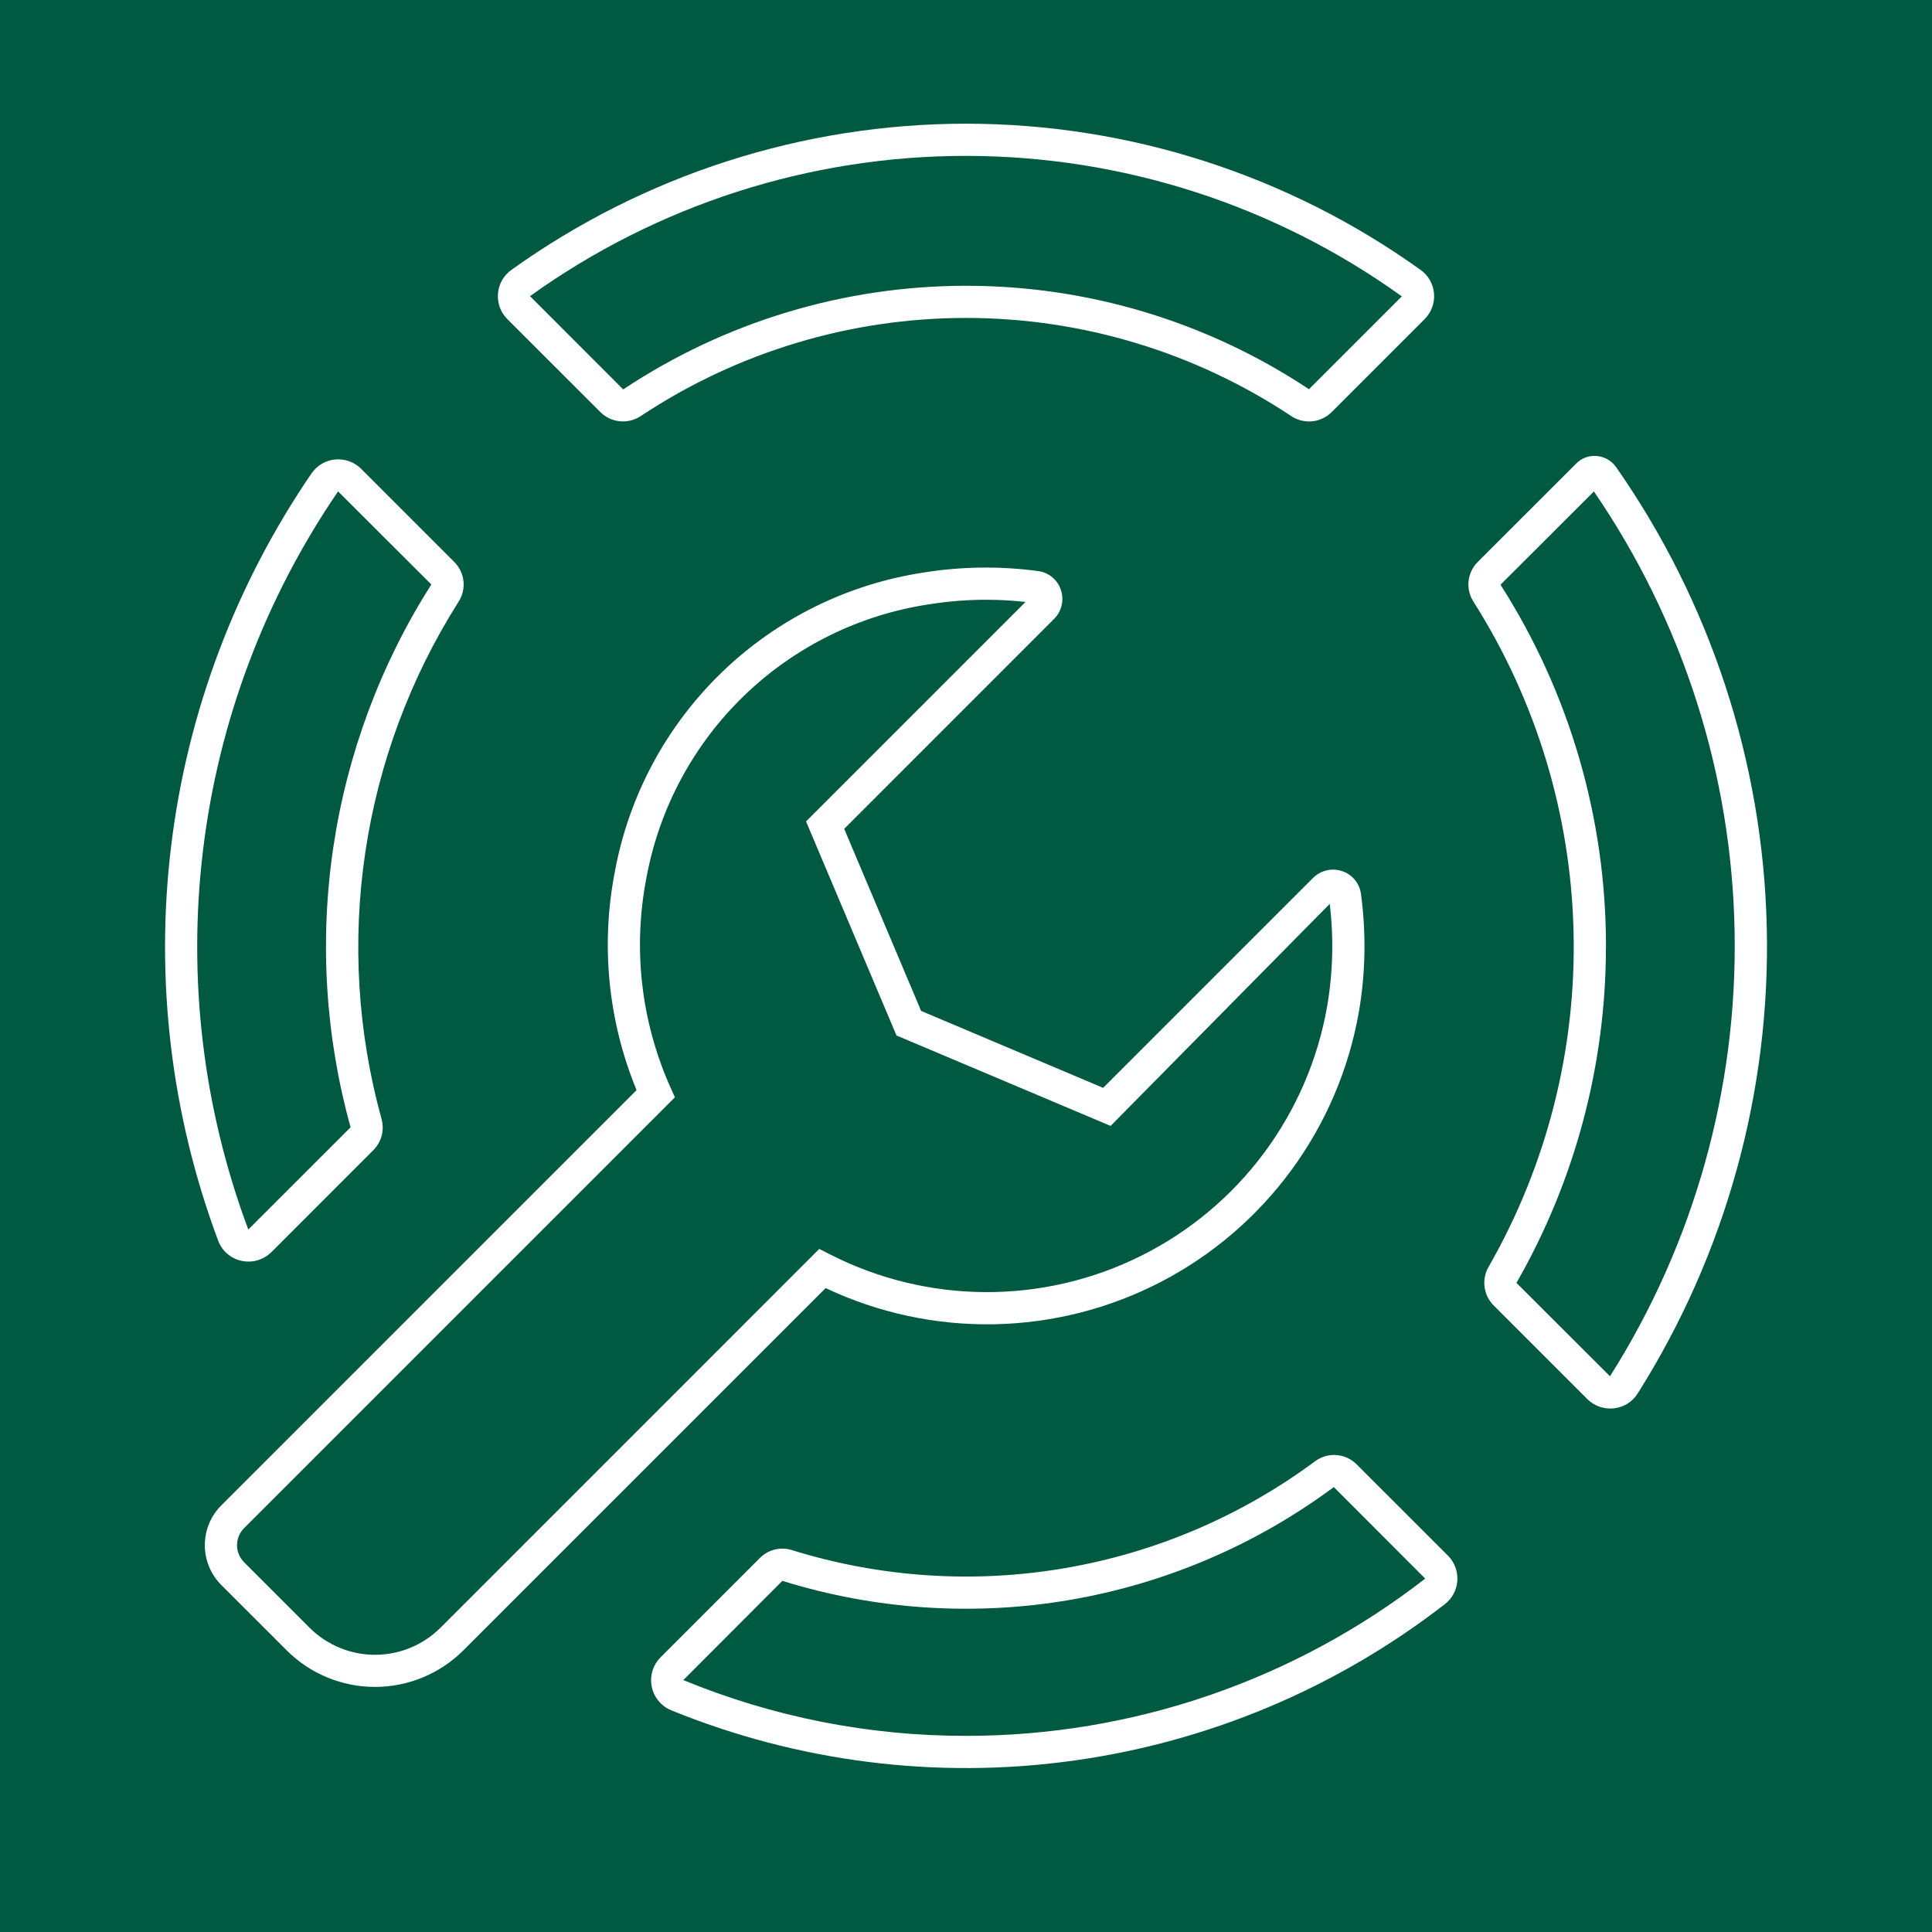 <svg width="48" height="48" viewBox="0 0 48 48" fill="none" xmlns="http://www.w3.org/2000/svg">
<rect x="0" y="0" width="48" height="48" fill="#808080" stroke="none"/>
<g clip-path="url(#clip0_88_147)">
<rect width="48" height="48" fill="#005941"/>
<path d="M5.089 38.39C5.088 38.574 5.125 38.756 5.195 38.926C5.265 39.096 5.369 39.25 5.499 39.38L7.125 41.005C7.707 41.585 8.495 41.911 9.317 41.911C10.139 41.911 10.928 41.585 11.51 41.005L20.513 32.002C21.819 32.62 23.25 32.927 24.695 32.901C26.14 32.874 27.559 32.514 28.841 31.849C30.124 31.183 31.235 30.23 32.089 29.065C32.943 27.899 33.516 26.552 33.763 25.128C33.928 24.161 33.944 23.175 33.812 22.203C33.794 22.076 33.742 21.956 33.659 21.857C33.577 21.758 33.469 21.684 33.347 21.644C33.222 21.601 33.088 21.594 32.96 21.624C32.831 21.654 32.714 21.72 32.621 21.813L27.407 27.027L22.885 25.116L20.974 20.592L26.187 15.378C26.28 15.286 26.346 15.169 26.376 15.041C26.406 14.913 26.399 14.779 26.357 14.655C26.317 14.533 26.243 14.424 26.144 14.342C26.045 14.259 25.924 14.206 25.797 14.189C24.86 14.062 23.91 14.072 22.976 14.22C21.078 14.502 19.316 15.369 17.936 16.701C16.556 18.034 15.626 19.764 15.277 21.65C14.92 23.475 15.107 25.364 15.815 27.084L5.5 37.399C5.369 37.529 5.266 37.683 5.195 37.853C5.125 38.023 5.089 38.206 5.089 38.39ZM6.065 37.965L16.768 27.262L16.655 27.011C15.925 25.377 15.718 23.557 16.062 21.801C16.381 20.077 17.231 18.495 18.493 17.278C19.755 16.061 21.366 15.268 23.101 15.011C23.564 14.938 24.032 14.901 24.501 14.901C24.828 14.901 25.154 14.919 25.479 14.955L20.026 20.408L22.273 25.726L27.593 27.973L33.037 22.457C33.138 23.302 33.117 24.156 32.974 24.995C32.743 26.319 32.205 27.57 31.402 28.648C30.599 29.726 29.554 30.6 28.351 31.2C27.149 31.8 25.822 32.109 24.478 32.102C23.134 32.096 21.81 31.773 20.614 31.161L20.354 31.029L10.944 40.44C10.512 40.871 9.927 41.113 9.317 41.113C8.708 41.113 8.123 40.871 7.691 40.44L6.065 38.814C6.009 38.758 5.965 38.692 5.935 38.619C5.904 38.546 5.889 38.468 5.889 38.389C5.889 38.311 5.904 38.233 5.935 38.16C5.965 38.087 6.009 38.021 6.065 37.965ZM37.108 32.432L39.435 34.759C39.521 34.844 39.625 34.91 39.74 34.95C39.854 34.989 39.976 35.003 40.097 34.99C40.216 34.977 40.331 34.938 40.433 34.875C40.534 34.812 40.621 34.726 40.685 34.625C42.873 31.162 43.99 27.129 43.895 23.034C43.8 18.938 42.497 14.962 40.151 11.604C40.096 11.527 40.026 11.463 39.944 11.415C39.863 11.368 39.772 11.339 39.678 11.33C39.583 11.32 39.487 11.332 39.397 11.364C39.308 11.396 39.227 11.449 39.16 11.517L36.713 13.963C36.585 14.091 36.505 14.259 36.486 14.439C36.467 14.618 36.51 14.799 36.609 14.951C38.169 17.41 39.029 20.249 39.095 23.162C39.161 26.074 38.431 28.948 36.983 31.476C36.896 31.627 36.861 31.802 36.884 31.975C36.906 32.148 36.985 32.308 37.108 32.432ZM39.9 23.535C39.907 20.343 38.997 17.217 37.28 14.527L39.6 12.21C41.809 15.434 43.025 19.234 43.096 23.142C43.167 27.049 42.091 30.891 40 34.193L37.676 31.873C39.131 29.335 39.897 26.46 39.899 23.535H39.9ZM24 3.073C19.948 3.075 15.998 4.345 12.705 6.706C12.61 6.773 12.531 6.86 12.473 6.962C12.416 7.063 12.381 7.175 12.372 7.291C12.362 7.408 12.378 7.526 12.418 7.636C12.458 7.746 12.522 7.846 12.605 7.929L14.917 10.239C15.047 10.368 15.217 10.448 15.399 10.466C15.581 10.484 15.764 10.44 15.917 10.339C18.312 8.748 21.124 7.899 24 7.899C26.876 7.899 29.687 8.748 32.083 10.339C32.214 10.425 32.367 10.471 32.523 10.471C32.627 10.471 32.73 10.451 32.826 10.411C32.922 10.372 33.009 10.313 33.083 10.24L35.393 7.93C35.476 7.847 35.541 7.747 35.581 7.636C35.622 7.526 35.638 7.408 35.628 7.291C35.618 7.175 35.584 7.063 35.526 6.962C35.469 6.86 35.39 6.773 35.295 6.706C32.002 4.345 28.052 3.075 24 3.073ZM32.521 9.67C29.996 7.993 27.032 7.099 24.001 7.1C20.97 7.101 18.007 7.997 15.483 9.675L13.168 7.358C16.324 5.091 20.113 3.872 23.999 3.873C27.885 3.874 31.672 5.095 34.828 7.363L32.521 9.67ZM6 31.325C6.057 31.337 6.115 31.344 6.174 31.344C6.388 31.344 6.593 31.259 6.744 31.108L9.278 28.573C9.377 28.474 9.447 28.351 9.483 28.215C9.518 28.08 9.517 27.938 9.48 27.803C8.884 25.646 8.746 23.388 9.076 21.175C9.405 18.962 10.194 16.842 11.392 14.952C11.491 14.8 11.534 14.619 11.515 14.438C11.496 14.258 11.415 14.09 11.287 13.962L8.974 11.649C8.891 11.565 8.79 11.501 8.679 11.461C8.568 11.42 8.45 11.405 8.332 11.415C8.215 11.425 8.101 11.461 7.999 11.521C7.897 11.58 7.809 11.661 7.742 11.758C5.854 14.517 4.657 17.691 4.253 21.01C3.849 24.329 4.25 27.696 5.422 30.828C5.469 30.953 5.546 31.064 5.647 31.15C5.748 31.237 5.87 31.297 6 31.325ZM8.4 12.213L8.406 12.215L10.716 14.521C9.456 16.503 8.627 18.728 8.281 21.051C7.936 23.374 8.082 25.744 8.71 28.007L6.169 30.547C5.043 27.536 4.658 24.299 5.046 21.108C5.433 17.917 6.583 14.866 8.397 12.213H8.4ZM16.67 42.489C19.824 43.776 23.261 44.21 26.636 43.747C30.011 43.285 33.205 41.943 35.897 39.855C35.987 39.785 36.062 39.697 36.115 39.597C36.169 39.496 36.2 39.385 36.207 39.271C36.214 39.157 36.197 39.042 36.157 38.934C36.117 38.827 36.054 38.729 35.973 38.648L33.706 36.382C33.572 36.247 33.394 36.165 33.204 36.151C33.015 36.136 32.827 36.191 32.674 36.304C30.834 37.668 28.698 38.58 26.439 38.963C24.181 39.347 21.863 39.192 19.676 38.512C19.538 38.468 19.391 38.463 19.25 38.498C19.11 38.532 18.982 38.604 18.88 38.707L16.411 41.176C16.318 41.27 16.249 41.385 16.211 41.511C16.172 41.638 16.166 41.772 16.192 41.902C16.217 42.031 16.274 42.153 16.358 42.255C16.442 42.358 16.548 42.438 16.67 42.489ZM19.438 39.276C21.744 39.993 24.186 40.157 26.567 39.752C28.948 39.347 31.199 38.385 33.138 36.946L35.409 39.22C32.146 41.754 28.131 43.129 24 43.127C21.591 43.13 19.204 42.659 16.977 41.741L19.438 39.276Z" fill="white"/>
</g>
<defs>
<clipPath id="clip0_88_147">
<rect width="48" height="48" fill="white"/>
</clipPath>
</defs>
</svg>
